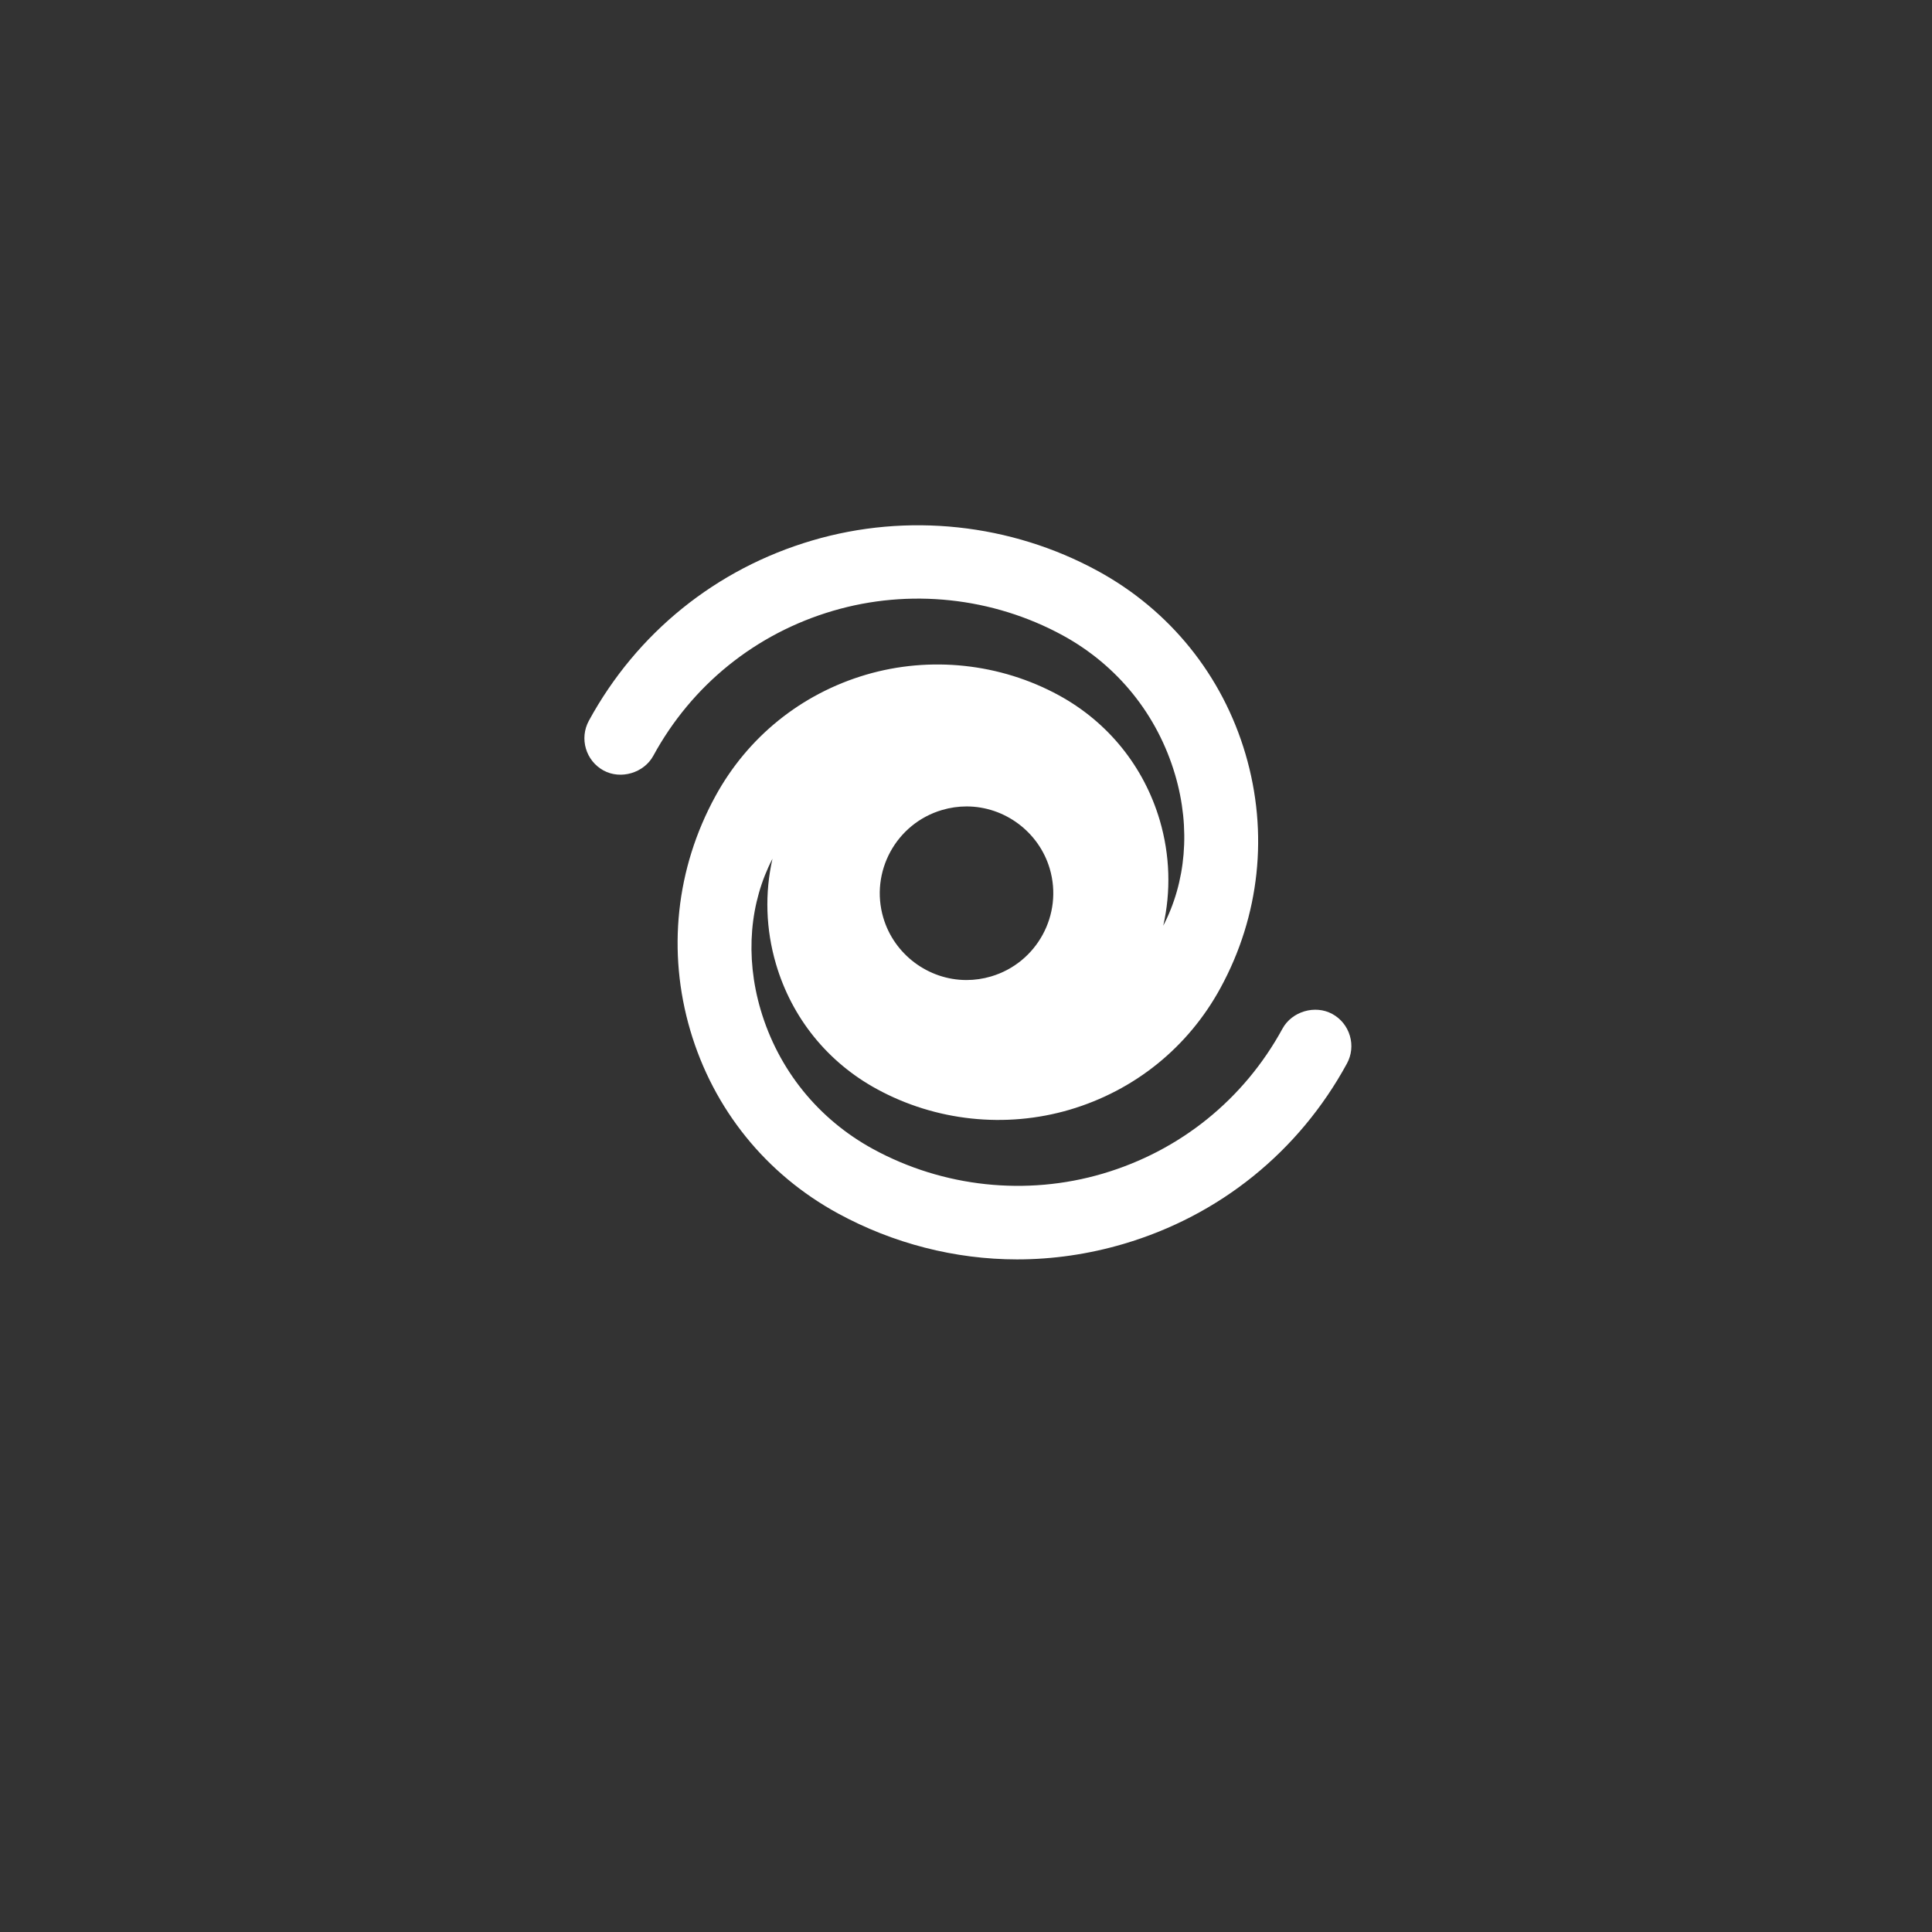 <?xml version="1.0" encoding="UTF-8" standalone="no"?>
<svg
   width="1024"
   zoomAndPan="magnify"
   viewBox="0 0 768 768"
   height="1024"
   preserveAspectRatio="xMidYMid meet"
   version="1.0"
   id="svg4"
   sodipodi:docname="hurricane.svg"
   inkscape:version="1.4 (86a8ad7, 2024-10-11)"
   xmlns:inkscape="http://www.inkscape.org/namespaces/inkscape"
   xmlns:sodipodi="http://sodipodi.sourceforge.net/DTD/sodipodi-0.dtd"
   xmlns="http://www.w3.org/2000/svg"
   xmlns:svg="http://www.w3.org/2000/svg">
  <rect x="0" y="0" width="768" height="768" fill="#333333" stroke="none"/>
  <sodipodi:namedview
     id="namedview4"
     pagecolor="#ffffff"
     bordercolor="#000000"
     borderopacity="0.25"
     inkscape:showpageshadow="2"
     inkscape:pageopacity="0.0"
     inkscape:pagecheckerboard="0"
     inkscape:deskcolor="#d1d1d1"
     inkscape:zoom="1.1552734"
     inkscape:cx="512.4328"
     inkscape:cy="512"
     inkscape:window-width="1147"
     inkscape:window-height="1211"
     inkscape:window-x="1143"
     inkscape:window-y="106"
     inkscape:window-maximized="0"
     inkscape:current-layer="svg4" />
  <defs
     id="defs2">
    <clipPath
       id="8d12d58998">
      <path
         d="M 232 208 L 537.898 208 L 537.898 501 L 232 501 Z M 232 208 "
         clip-rule="nonzero"
         id="path1" />
    </clipPath>
    <clipPath
       id="fe885c8ae9">
      <path
         d="M 343.562 313.406 L 424.562 313.406 L 424.562 428.906 L 343.562 428.906 Z M 343.562 313.406 "
         clip-rule="nonzero"
         id="path2" />
    </clipPath>
  </defs>
  <g
     clip-path="url(#8d12d58998)"
     id="g3">
    <path
       fill="#ffffff"
       d="M 536.59 411.723 C 535.48 407.984 532.988 404.902 529.582 403.051 C 522.738 399.332 513.547 402.062 509.82 408.879 C 494.484 437.004 469.109 457.477 438.379 466.539 C 407.977 475.508 374.918 471.949 347.09 456.777 C 325.262 444.883 309.383 425.211 302.359 401.371 C 296.047 379.918 298.137 358.57 307.07 341.355 C 303.973 355.055 304.398 369.387 308.469 383.238 C 314.758 404.629 329.008 422.277 348.586 432.926 C 371.906 445.66 399.691 448.637 425.203 441.129 C 451.016 433.516 472.316 416.328 485.16 392.727 C 500.793 364.074 504.324 331.051 495.102 299.73 C 485.883 268.422 465.027 242.578 436.367 226.953 C 401.781 208.109 360.66 203.699 322.883 214.844 C 284.68 226.09 253.148 251.535 234.086 286.496 C 230.238 293.547 232.848 302.41 239.898 306.27 C 246.758 310.016 255.973 307.266 259.688 300.449 C 275.004 272.332 300.371 251.859 331.117 242.809 C 361.52 233.863 394.586 237.398 422.414 252.551 C 444.227 264.449 460.098 284.125 467.121 307.977 C 473.441 329.426 471.352 350.785 462.41 367.988 C 465.508 354.301 465.098 339.957 461.027 326.082 C 454.723 304.715 440.469 287.059 420.902 276.387 C 397.574 263.672 369.789 260.703 344.277 268.203 C 318.488 275.797 297.188 292.98 284.328 316.594 C 268.695 345.238 265.172 378.262 274.387 409.578 C 283.613 440.906 304.469 466.754 333.121 482.359 C 355.027 494.305 379.637 500.629 404.297 500.629 C 418.539 500.629 432.773 498.562 446.605 494.484 C 484.809 483.246 516.348 457.785 535.402 422.816 C 537.27 419.41 537.699 415.461 536.59 411.723 Z M 374.473 321.988 C 377.656 321.047 380.941 320.57 384.227 320.57 C 399.41 320.57 413.004 330.75 417.293 345.324 C 422.66 363.57 412.184 382.785 393.938 388.16 C 390.758 389.102 387.48 389.578 384.195 389.578 C 369.023 389.578 355.422 379.398 351.129 364.816 C 345.75 346.578 356.23 327.363 374.473 321.988 Z M 374.473 321.988 "
       fill-opacity="1"
       fill-rule="nonzero"
       id="path3" />
  </g>
</svg>
